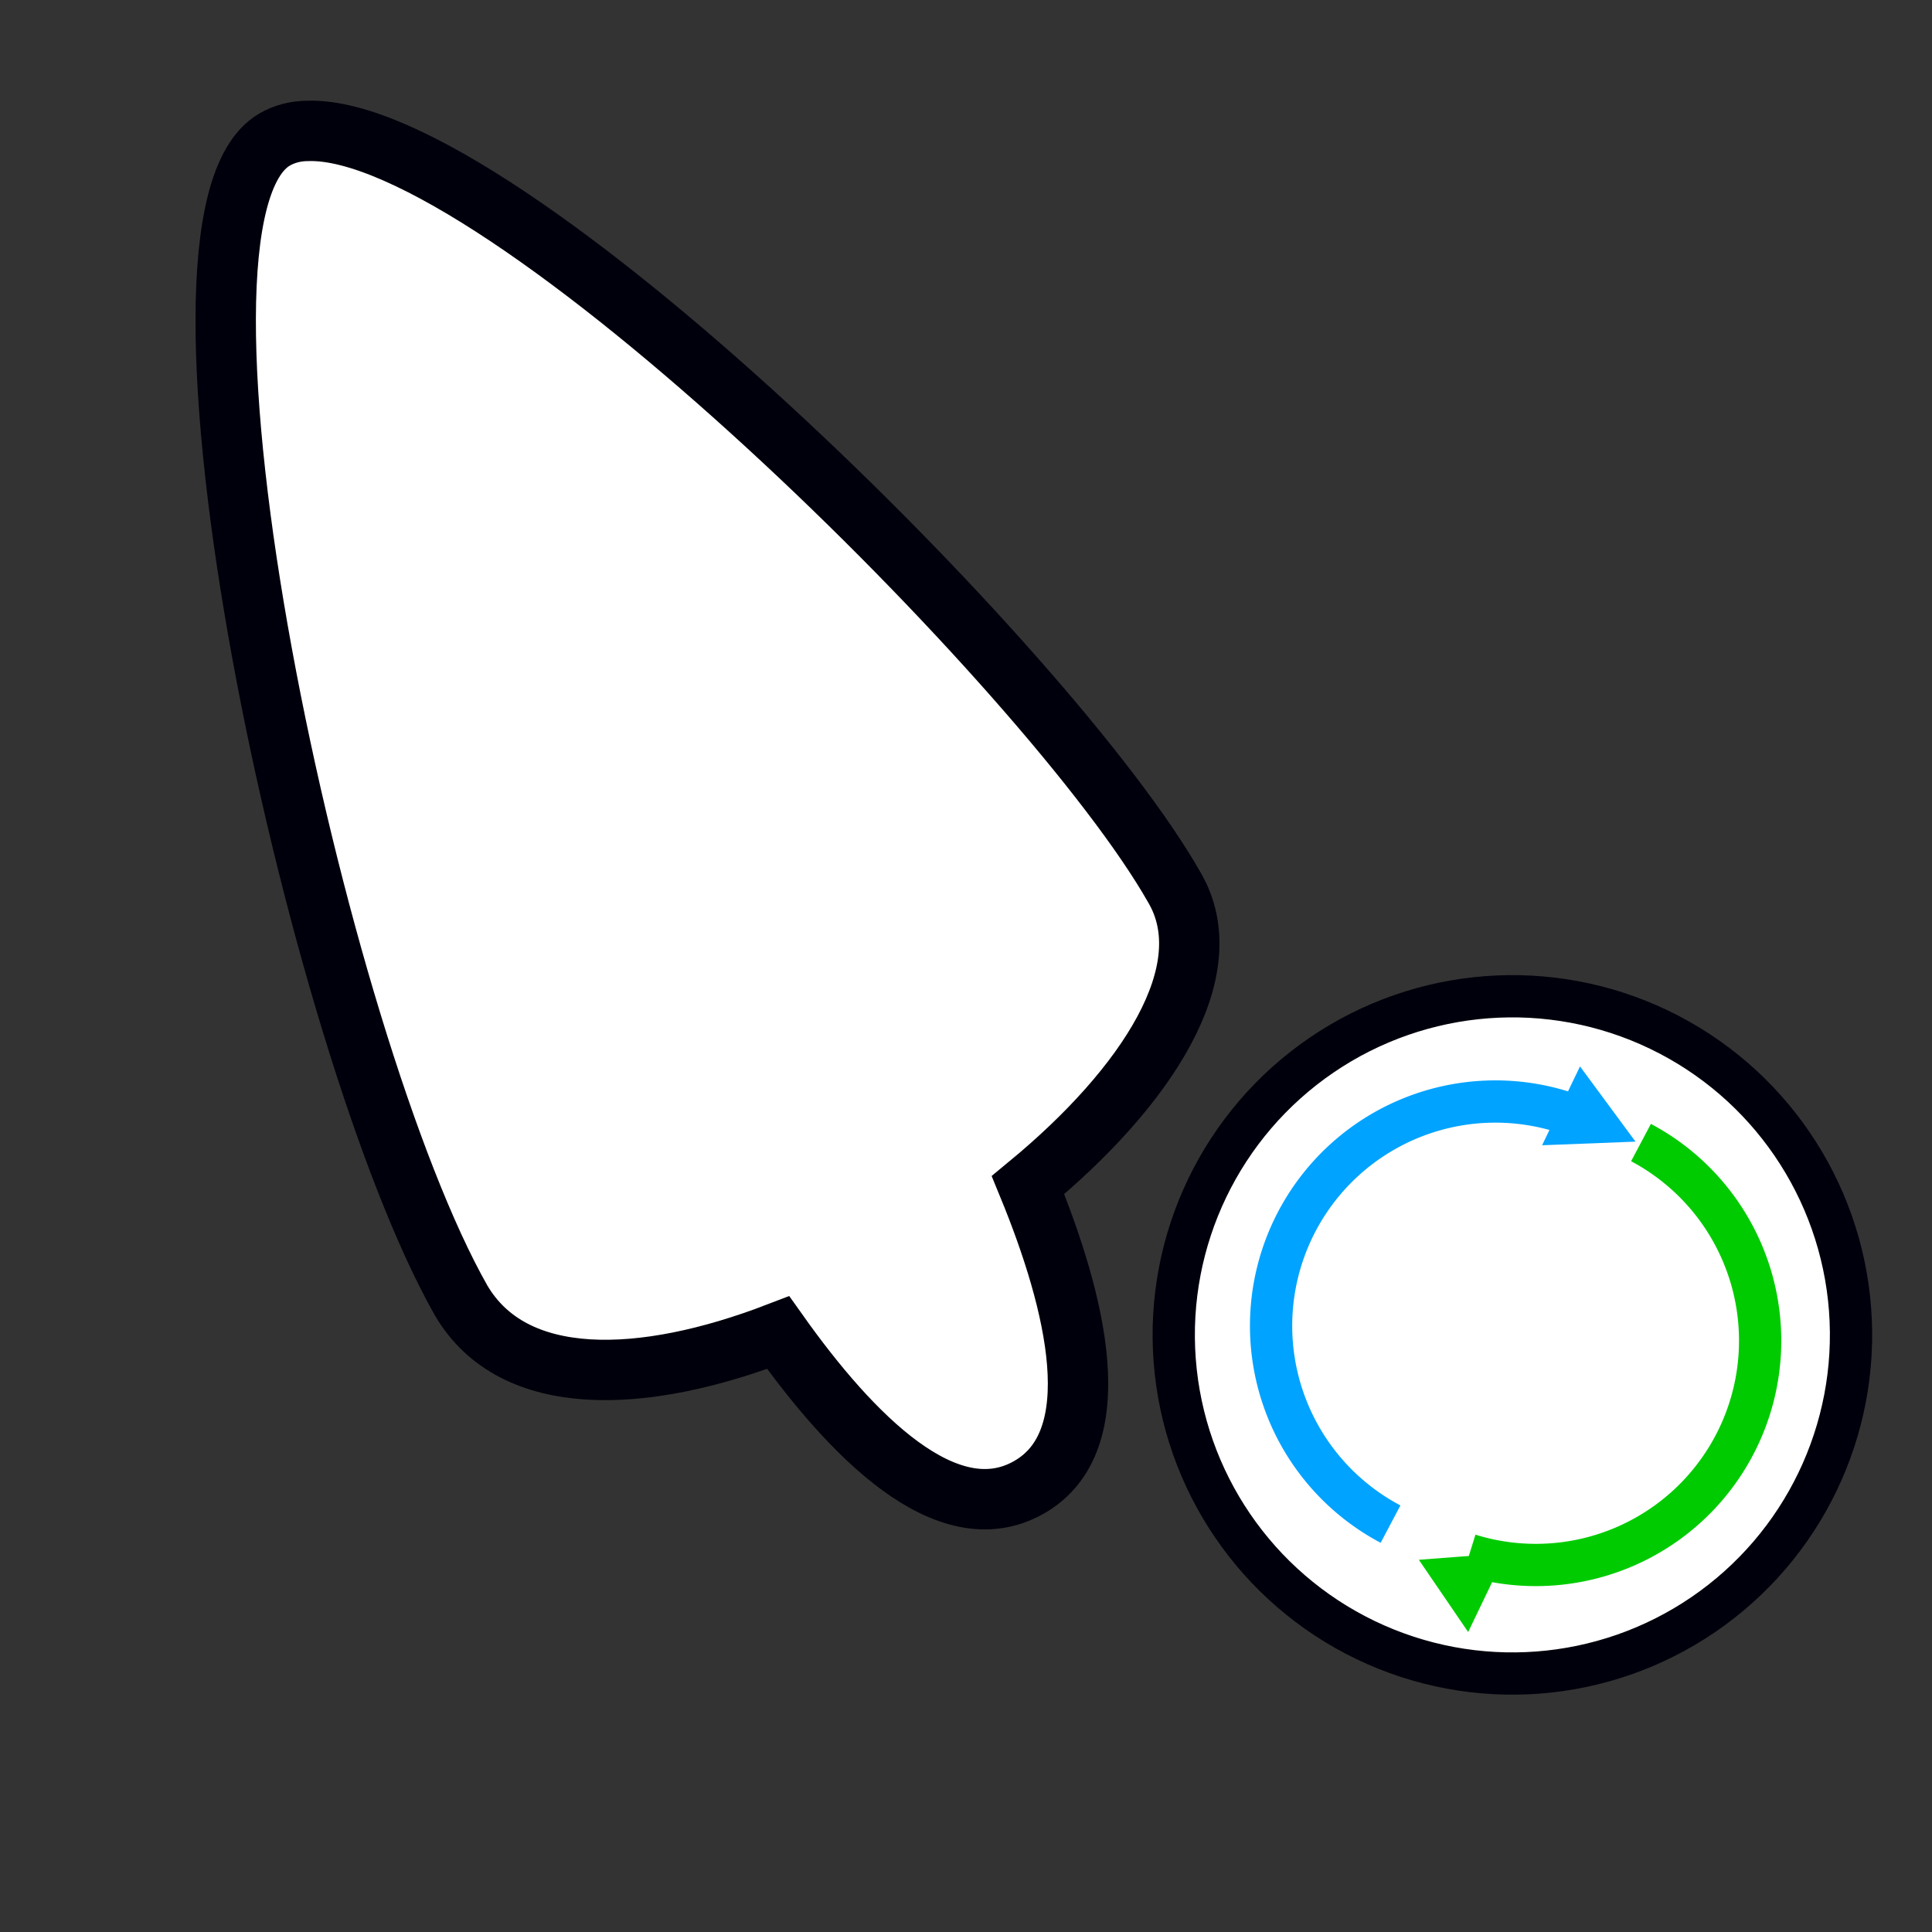 <?xml version="1.0" encoding="UTF-8" standalone="no"?>
<!-- Created with Inkscape (http://www.inkscape.org/) -->

<svg
   xmlns:dc="http://purl.org/dc/elements/1.1/"
   xmlns:cc="http://creativecommons.org/ns#"
   xmlns:rdf="http://www.w3.org/1999/02/22-rdf-syntax-ns#"
   xmlns:svg="http://www.w3.org/2000/svg"
   xmlns="http://www.w3.org/2000/svg"
   xmlns:sodipodi="http://sodipodi.sourceforge.net/DTD/sodipodi-0.dtd"
   xmlns:inkscape="http://www.inkscape.org/namespaces/inkscape"
   width="32"
   height="32"
   viewBox="0 0 32 32"
   id="svg2"
   version="1.1"
   inkscape:version="0.92.3 (2405546, 2018-03-11)"
   sodipodi:docname="progress-06.svg">
  <rect x="0" y="0" width="32" height="32" fill="#333333" stroke="none"/>
  <defs
     id="defs4" />
  <sodipodi:namedview
     id="base"
     pagecolor="#dcdcdc"
     bordercolor="#666666"
     borderopacity="1.0"
     inkscape:pageopacity="0"
     inkscape:pageshadow="2"
     inkscape:zoom="22.627417"
     inkscape:cx="27.038885"
     inkscape:cy="15.975036"
     inkscape:document-units="px"
     inkscape:current-layer="layer1"
     showgrid="false"
     units="px"
     inkscape:window-width="1920"
     inkscape:window-height="1052"
     inkscape:window-x="0"
     inkscape:window-y="0"
     inkscape:window-maximized="1"
     showguides="true"
     inkscape:guide-bbox="true" />
  <g
     inkscape:label="Layer 1"
     inkscape:groupmode="layer"
     id="layer1"
     transform="translate(0,-1020.362)">
    <path
       style="opacity:1;fill:#ffffff;fill-opacity:1;stroke:#00000c;stroke-width:1;stroke-linecap:round;stroke-miterlimit:4;stroke-dasharray:none;stroke-dashoffset:0;stroke-opacity:1"
       d="m 5.104,1022.53 c -0.213,0 -0.4,0.053 -0.557,0.144 -2.259,1.319 0.683,14.986 3.091,19.228 0.866,1.476 3.009,1.394 5.251,0.532 1.213,1.709 2.799,3.33 4.15,2.565 1.353,-0.765 0.791,-3.054 -0.012,-5.008 1.969,-1.624 3.231,-3.556 2.424,-4.931 -2.04,-3.593 -11.154,-12.62 -14.347,-12.53 z"
       id="path6441"
       inkscape:connector-curvature="0" />
    <g
       id="g1744"
       transform="matrix(0.728,0,0,0.728,0.209,282.469)"
       style="stroke-width:1.373" />
    <circle
       style="fill:#ffffff;fill-opacity:1;stroke:#00000c;stroke-width:0.7;stroke-miterlimit:4;stroke-dasharray:none;stroke-dashoffset:0;stroke-opacity:1"
       id="path877"
       cx="928.617"
       cy="-474.39"
       r="5.609"
       transform="rotate(115.684)" />
    <g
       id="g829"
       transform="translate(0.719,0.625)">
      <path
         transform="rotate(-57.71)"
         style="fill:none;fill-opacity:1;stroke:#00cb00;stroke-width:0.7;stroke-miterlimit:4;stroke-dasharray:none;stroke-dashoffset:0;stroke-opacity:1"
         id="path824"
         sodipodi:type="arc"
         sodipodi:cx="-867.6062"
         sodipodi:cy="577.50787"
         sodipodi:rx="3.7151895"
         sodipodi:ry="3.7151895"
         sodipodi:start="6.207538"
         sodipodi:end="2.8797933"
         sodipodi:open="true"
         d="m -863.902,577.227 a 3.715,3.715 0 0 1 -3.081,3.943 3.715,3.715 0 0 1 -4.212,-2.701" />
      <path
         inkscape:transform-center-x="6.0129798e-06"
         transform="matrix(0.38,-0.791,0.791,0.38,857.409,1417.774)"
         sodipodi:type="star"
         style="fill:#00cb00;fill-opacity:1;stroke:none;stroke-width:1.709;stroke-miterlimit:4;stroke-dasharray:none;stroke-dashoffset:0;stroke-opacity:1"
         id="path826"
         sodipodi:sides="3"
         sodipodi:cx="-29.538881"
         sodipodi:cy="-1040.0116"
         sodipodi:r1="0.95306605"
         sodipodi:r2="0.47653303"
         sodipodi:arg1="0.52359878"
         sodipodi:arg2="1.5707963"
         inkscape:flatsided="false"
         inkscape:rounded="0"
         inkscape:randomized="0"
         d="m -28.714,-1039.535 -0.825,0 -0.825,0 0.413,-0.715 0.413,-0.715 0.413,0.715 z"
         inkscape:transform-center-y="0.47449845" />
      <path
         d="m -972.869,-363.378 a 3.715,3.715 0 0 1 -3.431,3.704 3.715,3.715 0 0 1 -3.956,-3.137"
         sodipodi:open="true"
         sodipodi:end="2.9882694"
         sodipodi:start="0"
         sodipodi:ry="3.7151895"
         sodipodi:rx="3.7151895"
         sodipodi:cy="-363.37772"
         sodipodi:cx="-976.58453"
         sodipodi:type="arc"
         id="path832"
         style="fill:none;fill-opacity:1;stroke:#00a3ff;stroke-width:0.7;stroke-miterlimit:4;stroke-dasharray:none;stroke-dashoffset:0;stroke-opacity:1"
         transform="matrix(0.327,-0.945,-0.945,-0.327,0,0)" />
      <path
         sodipodi:nodetypes="cccc"
         inkscape:connector-curvature="0"
         id="path819"
         d="m 24.823,1038.706 0.628,-1.306 0.919,1.246 z"
         inkscape:transform-center-y="-0.47461095"
         style="fill:#00a3ff;fill-opacity:1;stroke:none;stroke-width:1.5;stroke-miterlimit:4;stroke-dasharray:none;stroke-dashoffset:0;stroke-opacity:1" />
    </g>
  </g>
</svg>
